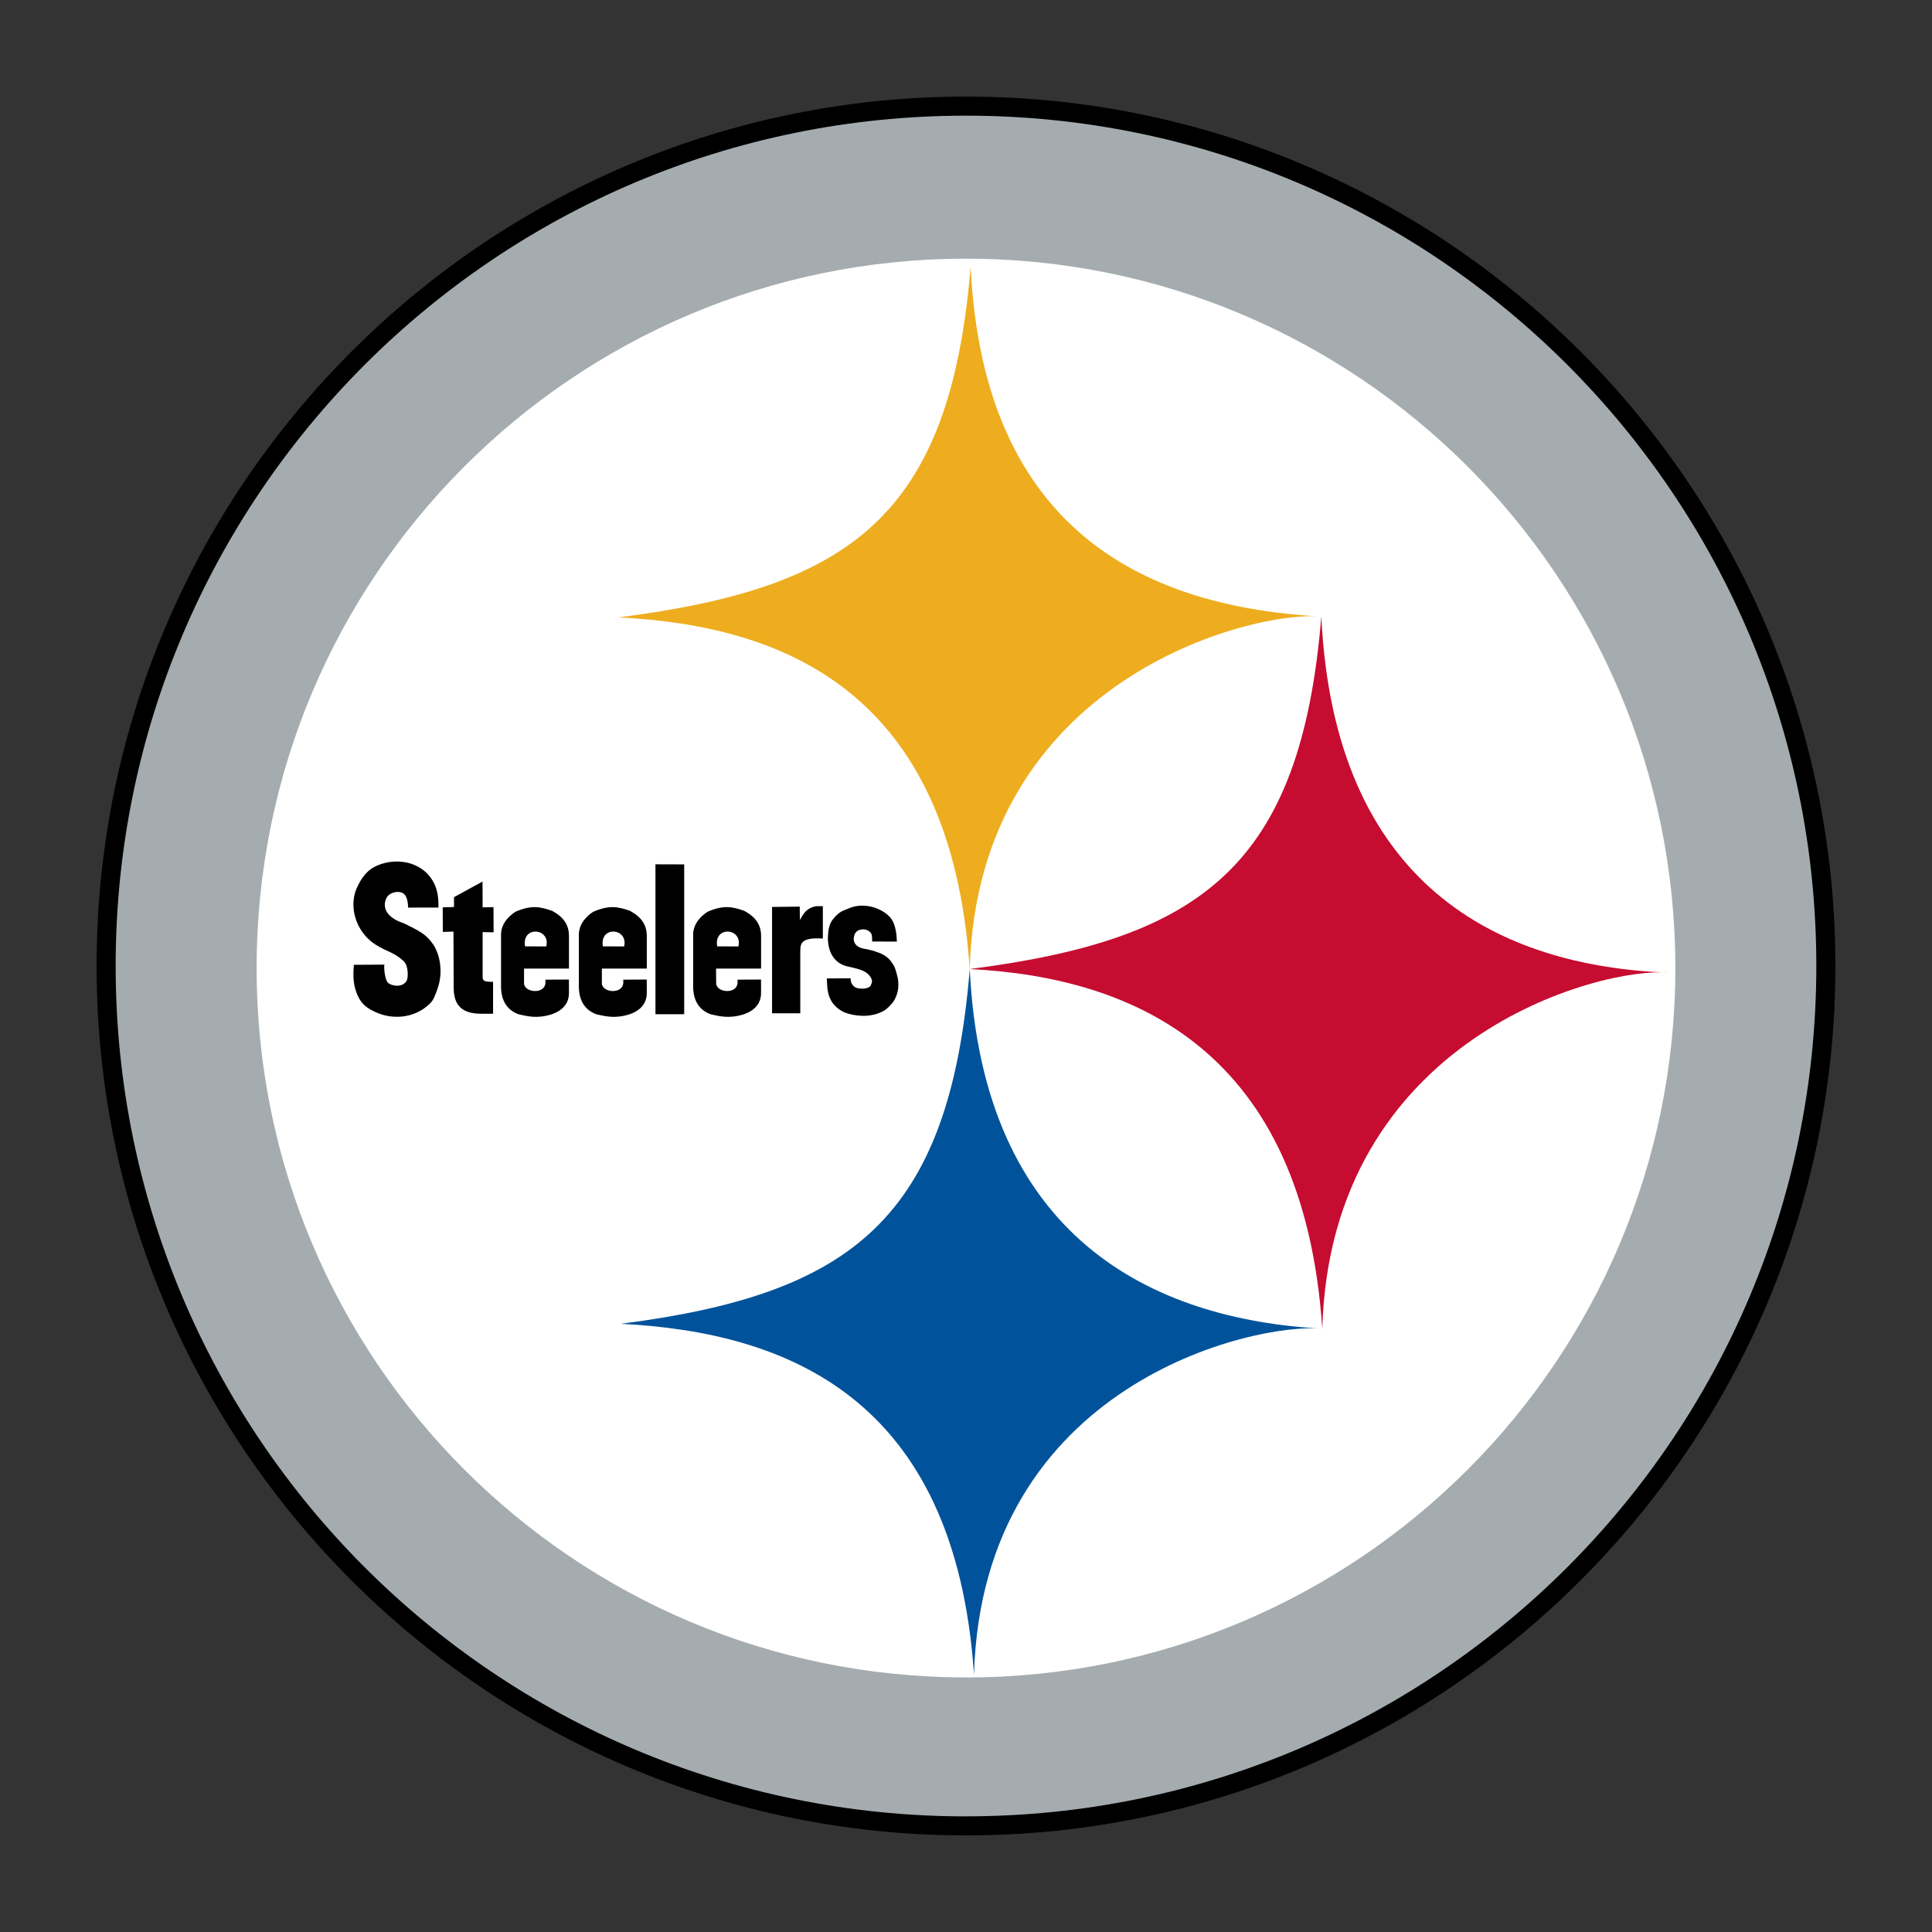 <?xml version="1.0" encoding="utf-8"?>
<!-- Generator: Adobe Illustrator 22.0.1, SVG Export Plug-In . SVG Version: 6.00 Build 0)  -->
<svg version="1.1" id="Layer_1" xmlns="http://www.w3.org/2000/svg" xmlns:xlink="http://www.w3.org/1999/xlink" x="0px" y="0px"
	 width="720px" height="720px" viewBox="0 0 720 720" style="enable-background:new 0 0 720 720;" xml:space="preserve">
<rect x="0" y="0" width="720" height="720" fill="#333333" stroke="none"/>
<style type="text/css">
	.st0{fill:#A5ACAF;}
	.st1{fill:#FFFFFF;}
	.st2{fill:#EEAD1E;}
	.st3{fill:#C60C30;}
	.st4{fill:#00539B;}
</style>
<g>
	<path d="M360,36C181.364,36,36,181.34,36,360v0C36,538.653,181.351,684,360,684
		S684,538.649,684,360C684.017,181.347,538.67,36,360,36z"/>
	<path class="st0" d="M676.89,359.983c0-174.99-141.888-316.878-316.895-316.878
		C184.989,43.107,43.101,184.993,43.101,360
		c0,175.024,141.886,316.911,316.911,316.911l-0.017-0.017
		C535.003,676.895,676.89,535.008,676.89,359.983z"/>
	<path class="st1" d="M359.996,96.404c-146.009,0-264.359,118.367-264.359,264.359
		c0,145.998,118.357,264.359,264.359,264.359v0.017
		c145.998,0,264.359-118.357,264.359-264.358
		C624.354,214.789,506.004,96.404,359.996,96.404z"/>
	<path class="st2" d="M361.726,99.377c-7.642,93.164-45.024,119.649-131.16,130.704
		c61.525,3.116,123.814,27.462,130.821,131.053v0.002
		c3.054-108.277,105.336-133.704,131.033-131.372
		C429.071,226.324,366.548,199.555,361.726,99.377z"/>
	<path class="st3" d="M492.416,229.762c-7.631,93.164-44.886,120.317-131.033,131.372
		c61.525,3.116,124.387,30.429,131.393,134.021h0.002
		c3.052-108.277,103.539-134.996,129.241-132.664
		C558.457,360.138,497.239,329.932,492.416,229.762z"/>
	<path class="st4" d="M361.402,361.135c-7.642,93.174-43.921,121.155-130.058,132.208
		c61.525,3.137,124.621,27.123,131.637,130.694
		c3.047-108.297,104.104-131.213,129.814-128.881
		C429.446,491.708,366.223,461.318,361.402,361.135z"/>
	<path d="M179.859,362.984c0,2.136-0.385,2.989,3.9,2.923l-0.008,11.879
		c-5.059-0.124-14.634,1.596-14.678-9.577l-0.081-21.04l-3.965,0.131
		l-0.043-9.153l4.205-0.132v-3.658l10.627-5.831l0.001-0l0.043,9.622
		l4.046-0.088l0.043,9.379l-4.089-0.066V362.984z M212.014,365.047l0.022,4.672
		c0.08,3.105-1.21,6.479-6.457,8.287c-5.568,1.735-9.051,0.692-12.301,0
		c-4.278-1.567-6.356-4.97-6.553-9.766v-19.342
		c-0.197-3.63,1.829-6.792,5.328-9.095c2.984-1.305,5.297-1.783,7.423-1.741
		l-0.001,0c2.125,0.043,4.064,0.607,6.301,1.383
		c4.285,2.332,6.209,5.219,6.26,9.249v12.273h-16.732l-0.015,5.452
		c0.022,3.557,7.792,4.285,7.989-0.197v-1.129L212.014,365.047z M195.673,352.679
		l7.916,0.03c0.867-3.682-1.795-5.662-4.283-5.539L199.307,347.169
		C197.112,347.278,195.052,349.023,195.673,352.679z M161.44,351.965
		c-2.106-2.974-3.667-4.322-9.301-7.07c0.131,0-1.778-0.816-1.64-0.816
		c-5.962-1.902-8.33-5.546-6.478-9.423c1.02-2.157,4.882-3.018,6.588-1.466
		c1.152,1.057,1.414,3.316,1.509,5.057l3.973-0.028h7.301
		c0.153-5.029-0.925-7.858-2.004-9.752c-2.821-4.981-8.105-7.439-13.61-7.403
		l0.001-0c-2.502,0.017-5.048,0.549-7.431,1.595
		c-2.864,1.253-4.847,3.527-6.247,6.02c-1.399,2.522-2.187,4.525-2.362,7.404
		c-0.364,6.078,2.675,12.485,8.396,16.056c4.009,2.507,6.945,2.835,10.349,6.108
		c1.807,1.72,1.663,6.188,1.08,7.215c-1.654,2.93-5.955,1.851-7.012,0.744
		c-1.064-1.115-1.53-5.131-1.318-6.72l-11.349,0.066
		c-0.437,4.999-0.094,8.076,1.422,11.464c1.538,3.455,3.695,4.752,6.493,6.093
		c6.078,2.886,14.278,2.644,20.195-2.88c1.45-1.348,1.974-2.93,1.974-2.93
		c1.377-3.345,2.916-7.134,1.845-13.242
		C163.313,355.201,162.074,352.861,161.44,351.965z M304.089,337.701
		c-3.513,0.787-4.446,2.421-5.998,5.154l-0.045-4.978l-10.319,0.109v39.648h10.516
		v-22.98c0.117-2.391-0.473-5.504,8.411-4.877v-12.076h-2.565L304.089,337.701z
		 M241.021,365.047l0.022,4.672c0.073,3.105-1.209,6.479-6.457,8.287
		c-5.568,1.735-9.045,0.692-12.303,0c-4.278-1.567-6.355-4.97-6.551-9.766v-19.342
		c-0.197-3.63,1.829-6.792,5.327-9.095c2.988-1.305,5.3-1.783,7.424-1.741
		v0c2.124,0.043,4.062,0.607,6.3,1.383
		c4.286,2.332,6.209,5.219,6.26,9.249v12.273h-16.732l-0.015,5.452
		c0.022,3.557,7.791,4.285,7.987-0.197v-1.129L241.021,365.047z M224.68,352.679
		l7.914,0.03c0.867-3.682-1.795-5.662-4.283-5.539v0
		C226.117,347.278,224.058,349.023,224.68,352.679z M283.634,348.693v12.273h-16.778
		l0.036,5.452c0.015,3.557,7.785,4.285,7.974-0.197v-1.129l8.745-0.045
		l0.013,4.672c0.087,3.105-1.201,6.479-6.449,8.287
		c-5.568,1.735-9.045,0.692-12.303,0c-4.278-1.567-6.355-4.97-6.551-9.766v-19.342
		c-0.197-3.63,1.822-6.792,5.328-9.095c2.988-1.305,5.298-1.783,7.423-1.741
		l0,0c2.125,0.043,4.063,0.607,6.308,1.383
		C281.659,341.776,283.591,344.662,283.634,348.693z M270.904,347.169v0
		c-2.195,0.108-4.254,1.854-3.632,5.51l7.914,0.03
		C276.053,349.026,273.391,347.046,270.904,347.169z M334.217,363.042
		c-0.568-1.982-0.626-2.207-0.984-2.9c-2.121-4.045-4.847-4.832-7.667-5.78
		c0.095,0-2.624-0.628-2.529-0.628c-4.97-0.561-5.276-3.373-4.62-5.283
		c0.547-1.582,1.807-2.107,3.44-2.107c1.385,0.015,2.747,0.983,3.002,2.004
		c0.175,0.729,0.154,1.567,0.154,2.522l9.212,0.043
		c-0.073-3.586-0.73-7.303-2.734-9.322c-2.455-2.49-6.388-4.147-10.357-4.089
		l0.001,0.001c-1.804,0.026-3.615,0.408-5.298,1.225
		c-1.618,0.78-2.799,0.611-5.503,3.956c-1.283,1.581-1.647,3.928-1.77,5.962
		c-0.255,4.3,1.166,9.97,7.018,11.45c3.272,0.823,6.997,1.254,8.739,3.885
		c0.955,1.436,0.677,2.033,0.247,3.133c-0.612,1.56-4.088,1.538-5.48,0.992
		c-1.377-0.525-2.237-2.135-2.055-3.527l-8.906,0.058
		c0.167,3.44,0.197,5.525,1.508,8.068c1.268,2.463,3.826,4.256,6.172,4.97
		c4.781,1.45,10.043,1.196,13.942-1.209c0.714-0.445,2.719-2.268,3.536-3.733
		C334.626,370.286,335.42,367.152,334.217,363.042z M244.271,377.978h10.706v-55.843
		l-10.706-0.03V377.978z"/>
</g>
</svg>
